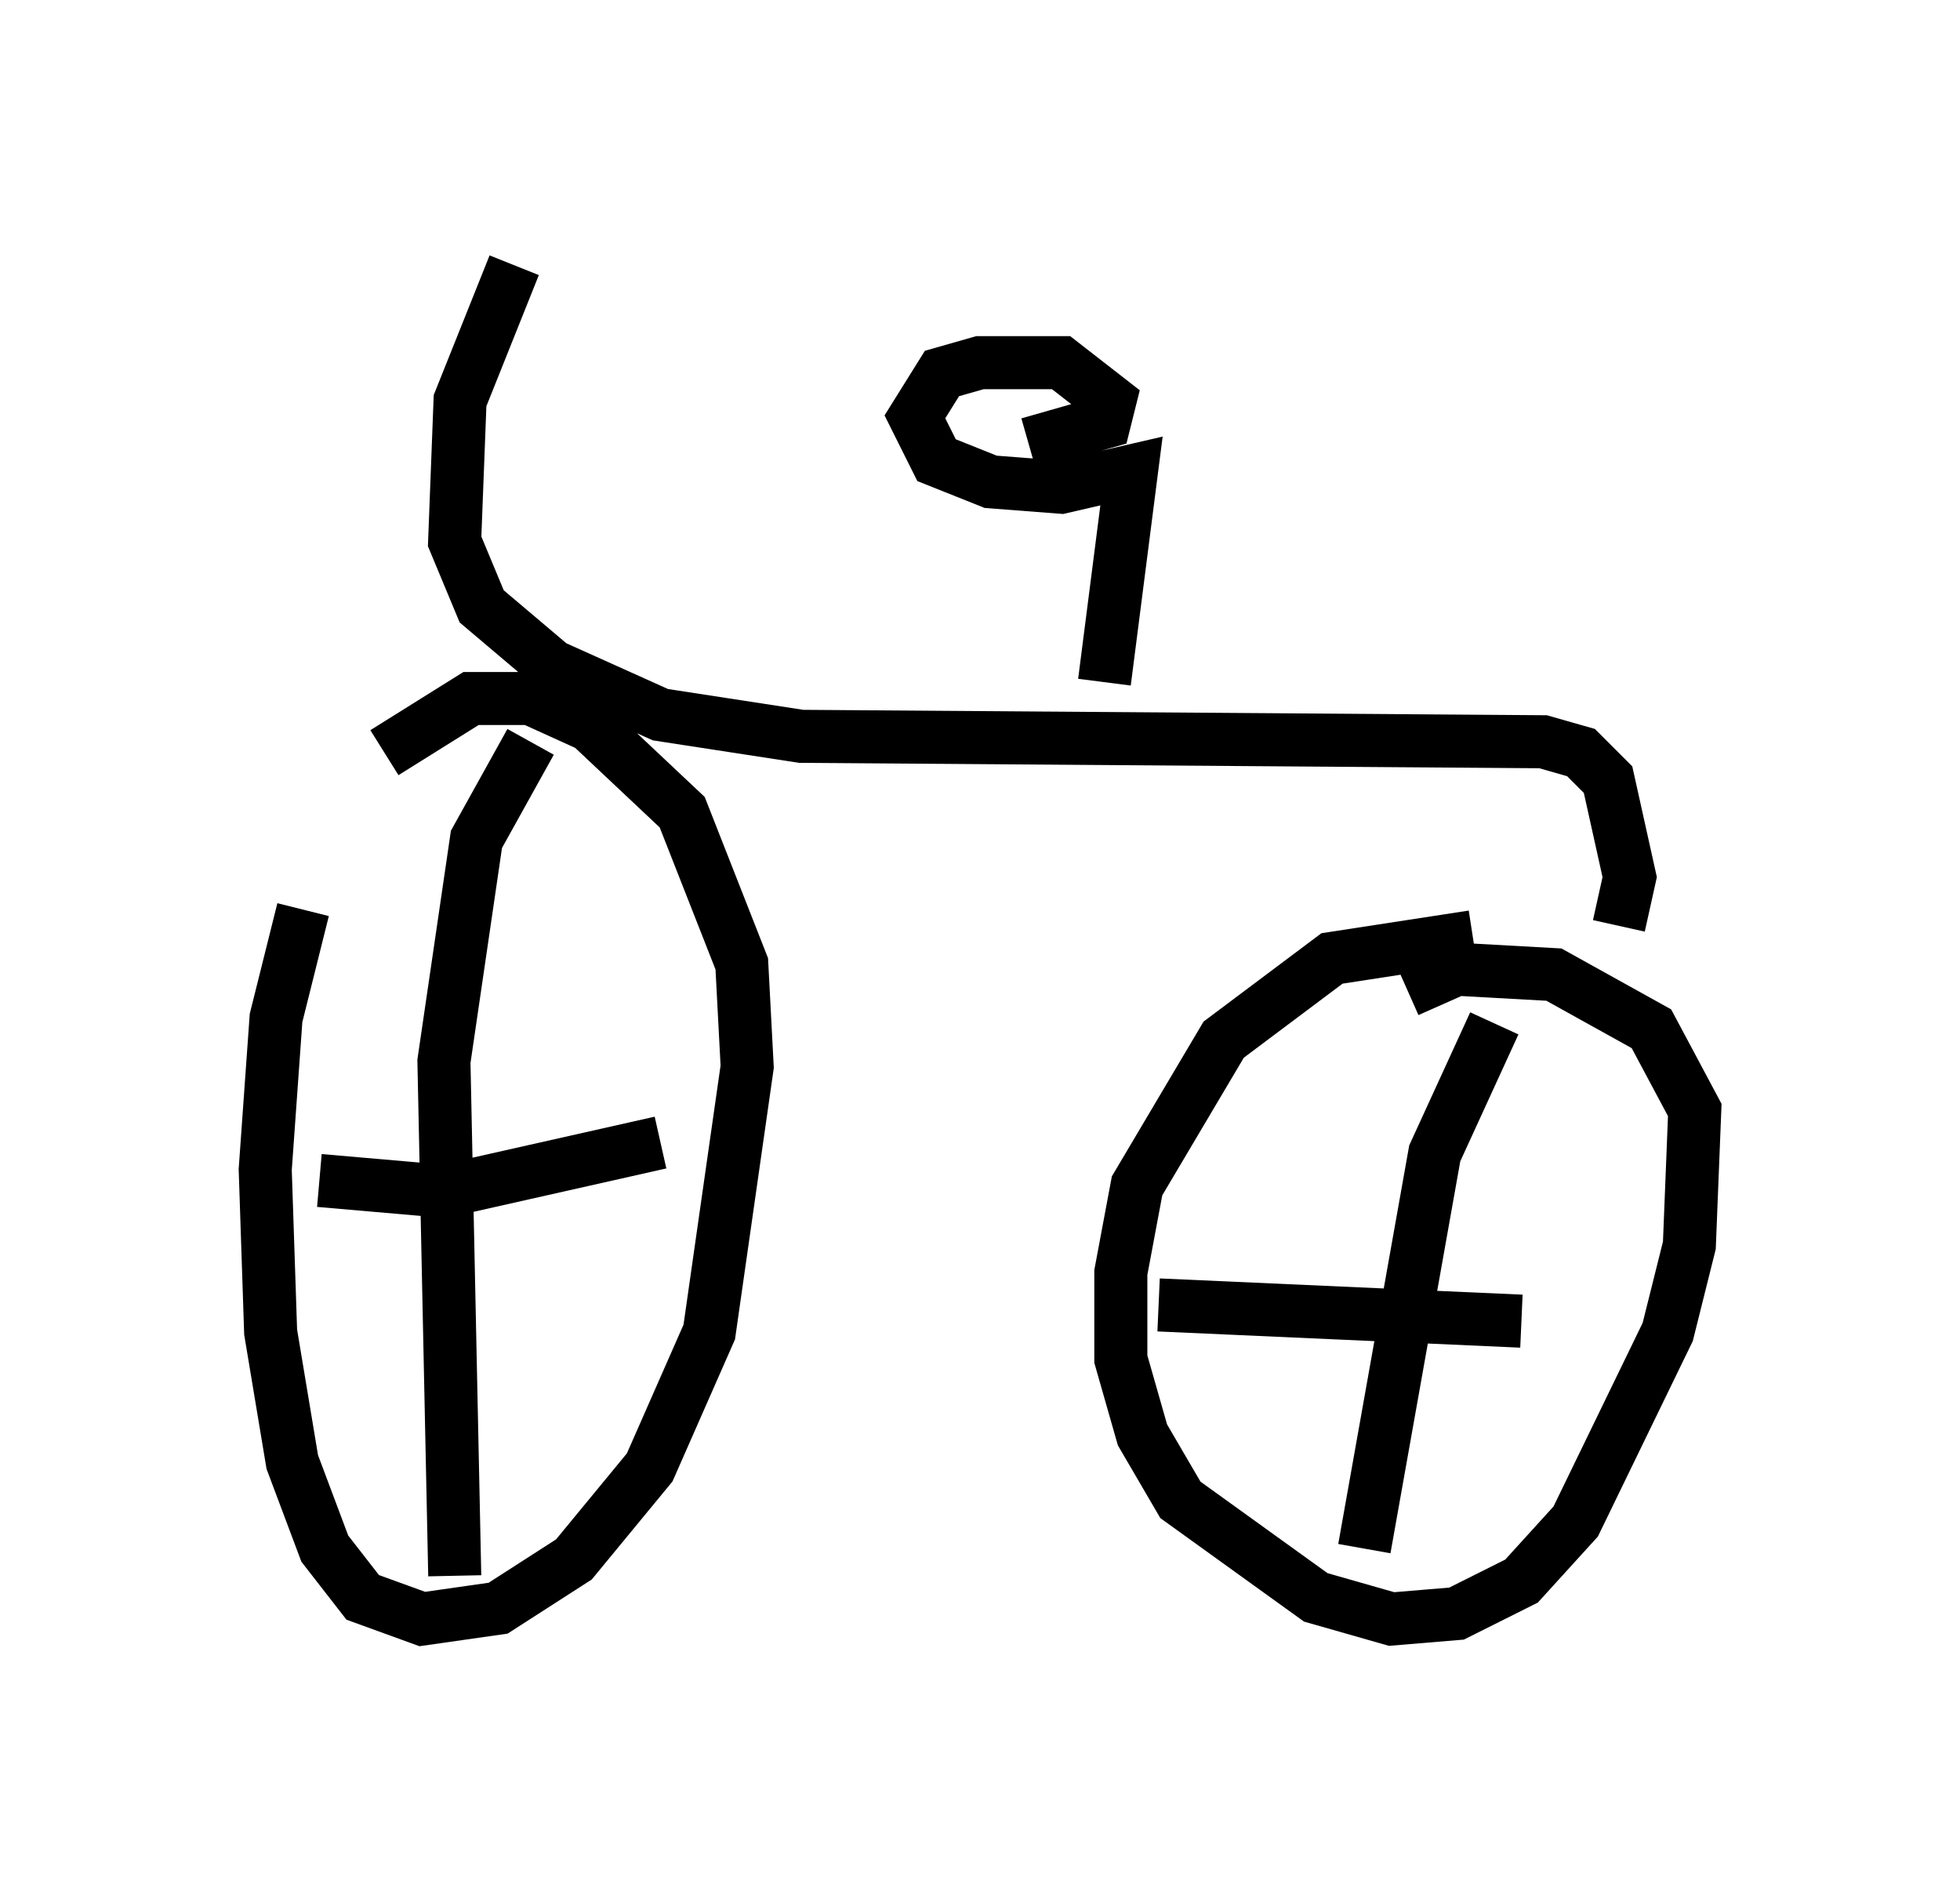 <?xml version="1.0" encoding="utf-8" ?>
<svg baseProfile="full" height="35.521" version="1.1" width="36.95" xmlns="http://www.w3.org/2000/svg" xmlns:ev="http://www.w3.org/2001/xml-events" xmlns:xlink="http://www.w3.org/1999/xlink"><defs /><rect fill="white" height="35.521" width="36.95" x="0" y="0" /><path d="M6.735, 16.025 m-1.021, 1.123 l-0.51, 2.042 -0.204, 2.858 l0.102, 3.063 0.408, 2.45 l0.613, 1.633 0.715, 0.919 l1.123, 0.408 1.429, -0.204 l1.429, -0.919 1.429, -1.735 l1.123, -2.552 0.715, -5.002 l-0.102, -1.94 -1.123, -2.858 l-1.735, -1.633 -1.123, -0.51 l-1.123, 0.0 -1.633, 1.021 m2.756, -0.204 l-1.021, 1.838 -0.613, 4.185 l0.204, 9.698 m-2.552, -7.452 l2.348, 0.204 4.083, -0.919 m15.313, -3.879 l-2.654, 0.408 -2.042, 1.531 l-1.633, 2.756 -0.306, 1.633 l0.0, 1.633 0.408, 1.429 l0.715, 1.225 2.552, 1.838 l1.429, 0.408 1.225, -0.102 l1.225, -0.613 1.021, -1.123 l1.735, -3.573 0.408, -1.633 l0.102, -2.552 -0.817, -1.531 l-1.838, -1.021 -1.838, -0.102 l-0.919, 0.408 m1.633, 0.613 l-1.123, 2.45 -1.327, 7.452 m-3.879, -4.594 l6.84, 0.306 m-18.988, -19.906 l-1.021, 2.552 -0.102, 2.654 l0.51, 1.225 1.327, 1.123 l2.042, 0.919 2.654, 0.408 l13.986, 0.102 0.715, 0.204 l0.51, 0.51 0.408, 1.838 l-0.204, 0.919 m-9.698, -4.594 l0.51, -3.981 -1.327, 0.306 l-1.327, -0.102 -1.021, -0.408 l-0.408, -0.817 0.51, -0.817 l0.715, -0.204 1.531, 0.0 l0.919, 0.715 -0.102, 0.408 l-1.429, 0.408 " fill="none" stroke="black" stroke-width="1" /></svg>